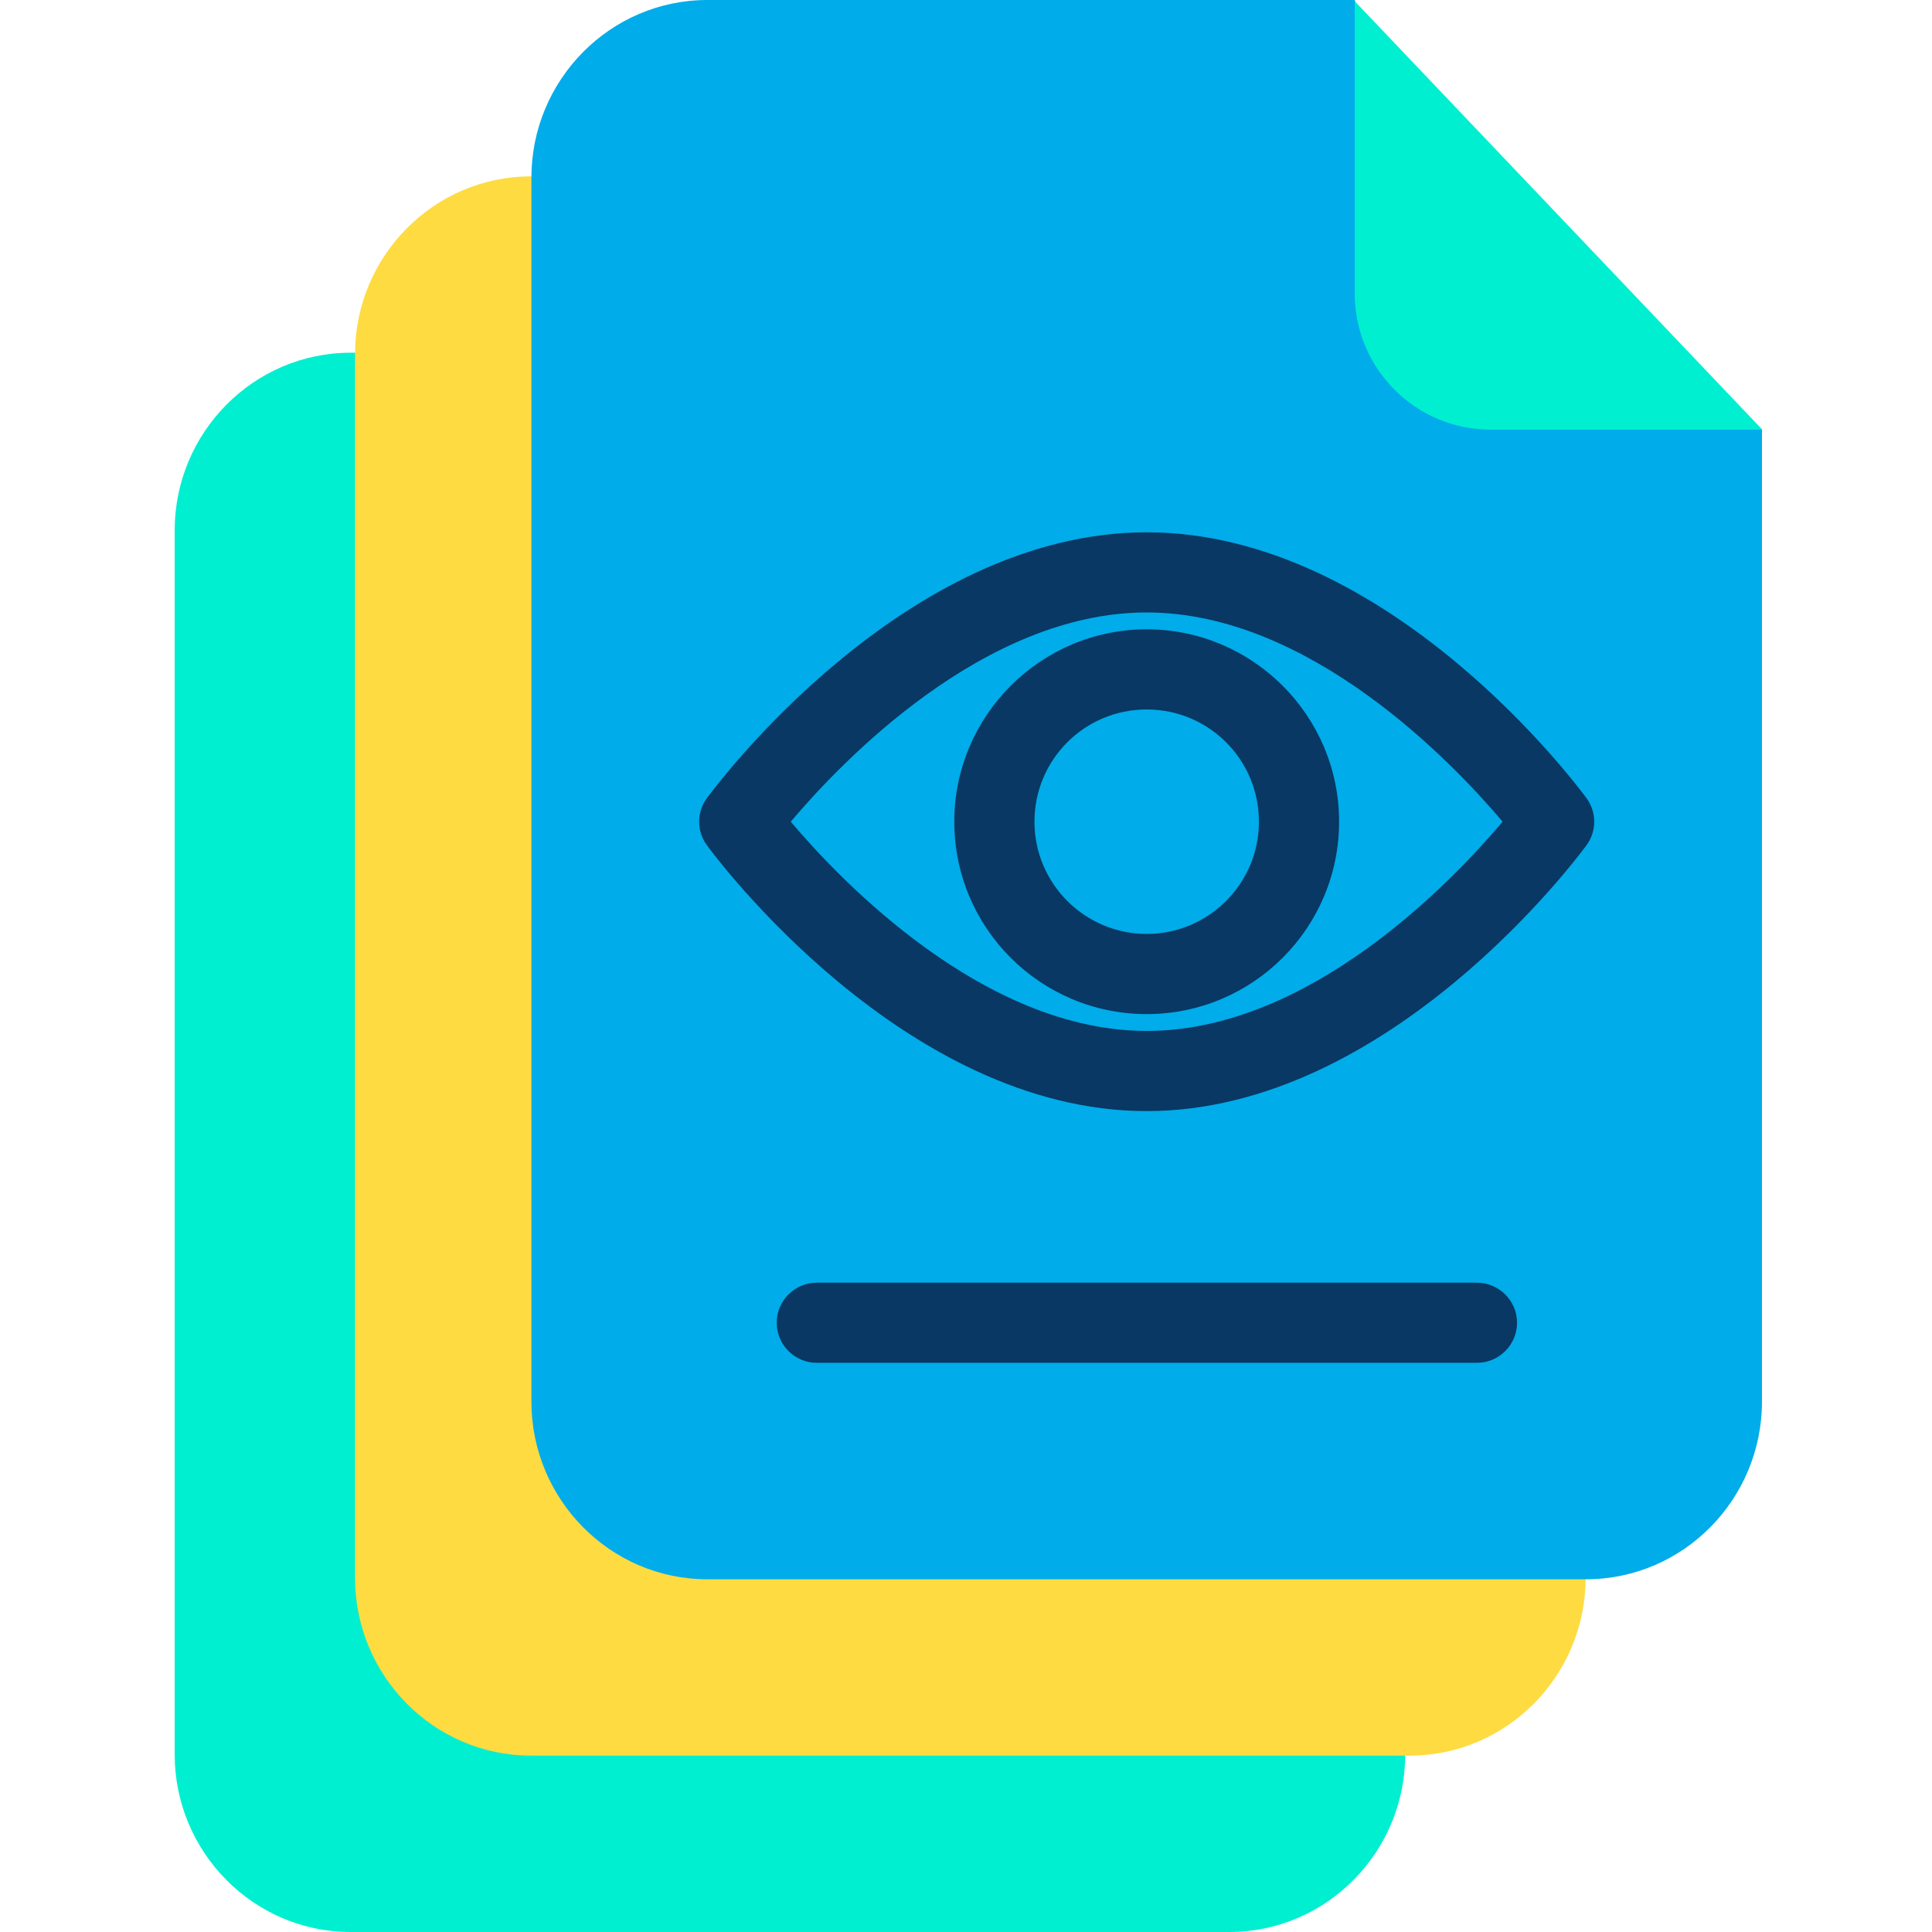 <svg height="638pt" viewBox="-57 0 638 638.751" width="638pt" xmlns="http://www.w3.org/2000/svg"><path d="m317.5 238.539-44.926-121.922h-214.023c-32.199 0-58.176 26.508-58.176 58.707v404.719c0 32.203 25.977 58.707 58.176 58.707h290.488c32.203 0 58.176-26.504 58.176-58.707v-321.496zm0 0" fill="#00efd1"/><path d="m377.133 180.23-44.926-121.922h-214.02c-32.203 0-58.176 26.508-58.176 58.707v404.719c0 32.203 25.973 58.707 58.176 58.707h290.484c32.203 0 58.18-26.504 58.18-58.707v-321.496zm0 0" fill="#fedb41"/><path d="m435.441 121.918-44.926-121.918h-214.02c-32.203 0-58.176 26.504-58.176 58.707v404.719c0 32.203 25.973 58.707 58.176 58.707h290.488c32.199 0 58.176-26.504 58.176-58.707v-321.496zm0 0" fill="#00acea"/><path d="m390.516.398 134.777 141.664h-89.719c-24.914 0-45.059-20.145-45.059-45.055zm0 0" fill="#00efd1"/><g fill="#083863"><path d="m430.805 424.066h-218.129c-7.293 0-13.258 5.961-13.258 13.254 0 7.289 5.965 13.25 13.258 13.25h218.258c7.293 0 13.25-5.961 13.25-13.25 0-7.293-5.957-13.254-13.379-13.254zm0 0"/><path d="m321.738 175.988c-80.305 0-142.723 84.285-145.375 87.859-3.445 4.641-3.445 11 0 15.641 2.652 3.578 65.07 87.859 145.375 87.859 80.309 0 142.727-84.281 145.375-87.859 3.445-4.641 3.445-11 0-15.641-2.648-3.574-65.066-87.859-145.375-87.859zm0 164.855c-53.805 0-101.113-49.562-117.68-69.18 16.566-19.609 63.742-69.176 117.68-69.176 53.801 0 101.113 49.566 117.676 69.176-16.562 19.617-63.742 69.18-117.676 69.18zm0 0"/><path d="m321.738 208.059c-34.984 0-63.609 28.492-63.609 63.605 0 35.125 28.492 63.613 63.609 63.613 35.117 0 63.613-28.488 63.613-63.613 0-35.113-28.629-63.605-63.613-63.605zm0 100.711c-20.41 0-37.105-16.562-37.105-37.105 0-20.535 16.566-37.102 37.105-37.102 20.543 0 37.105 16.566 37.105 37.102 0 20.543-16.699 37.105-37.105 37.105zm0 0"/></g></svg>